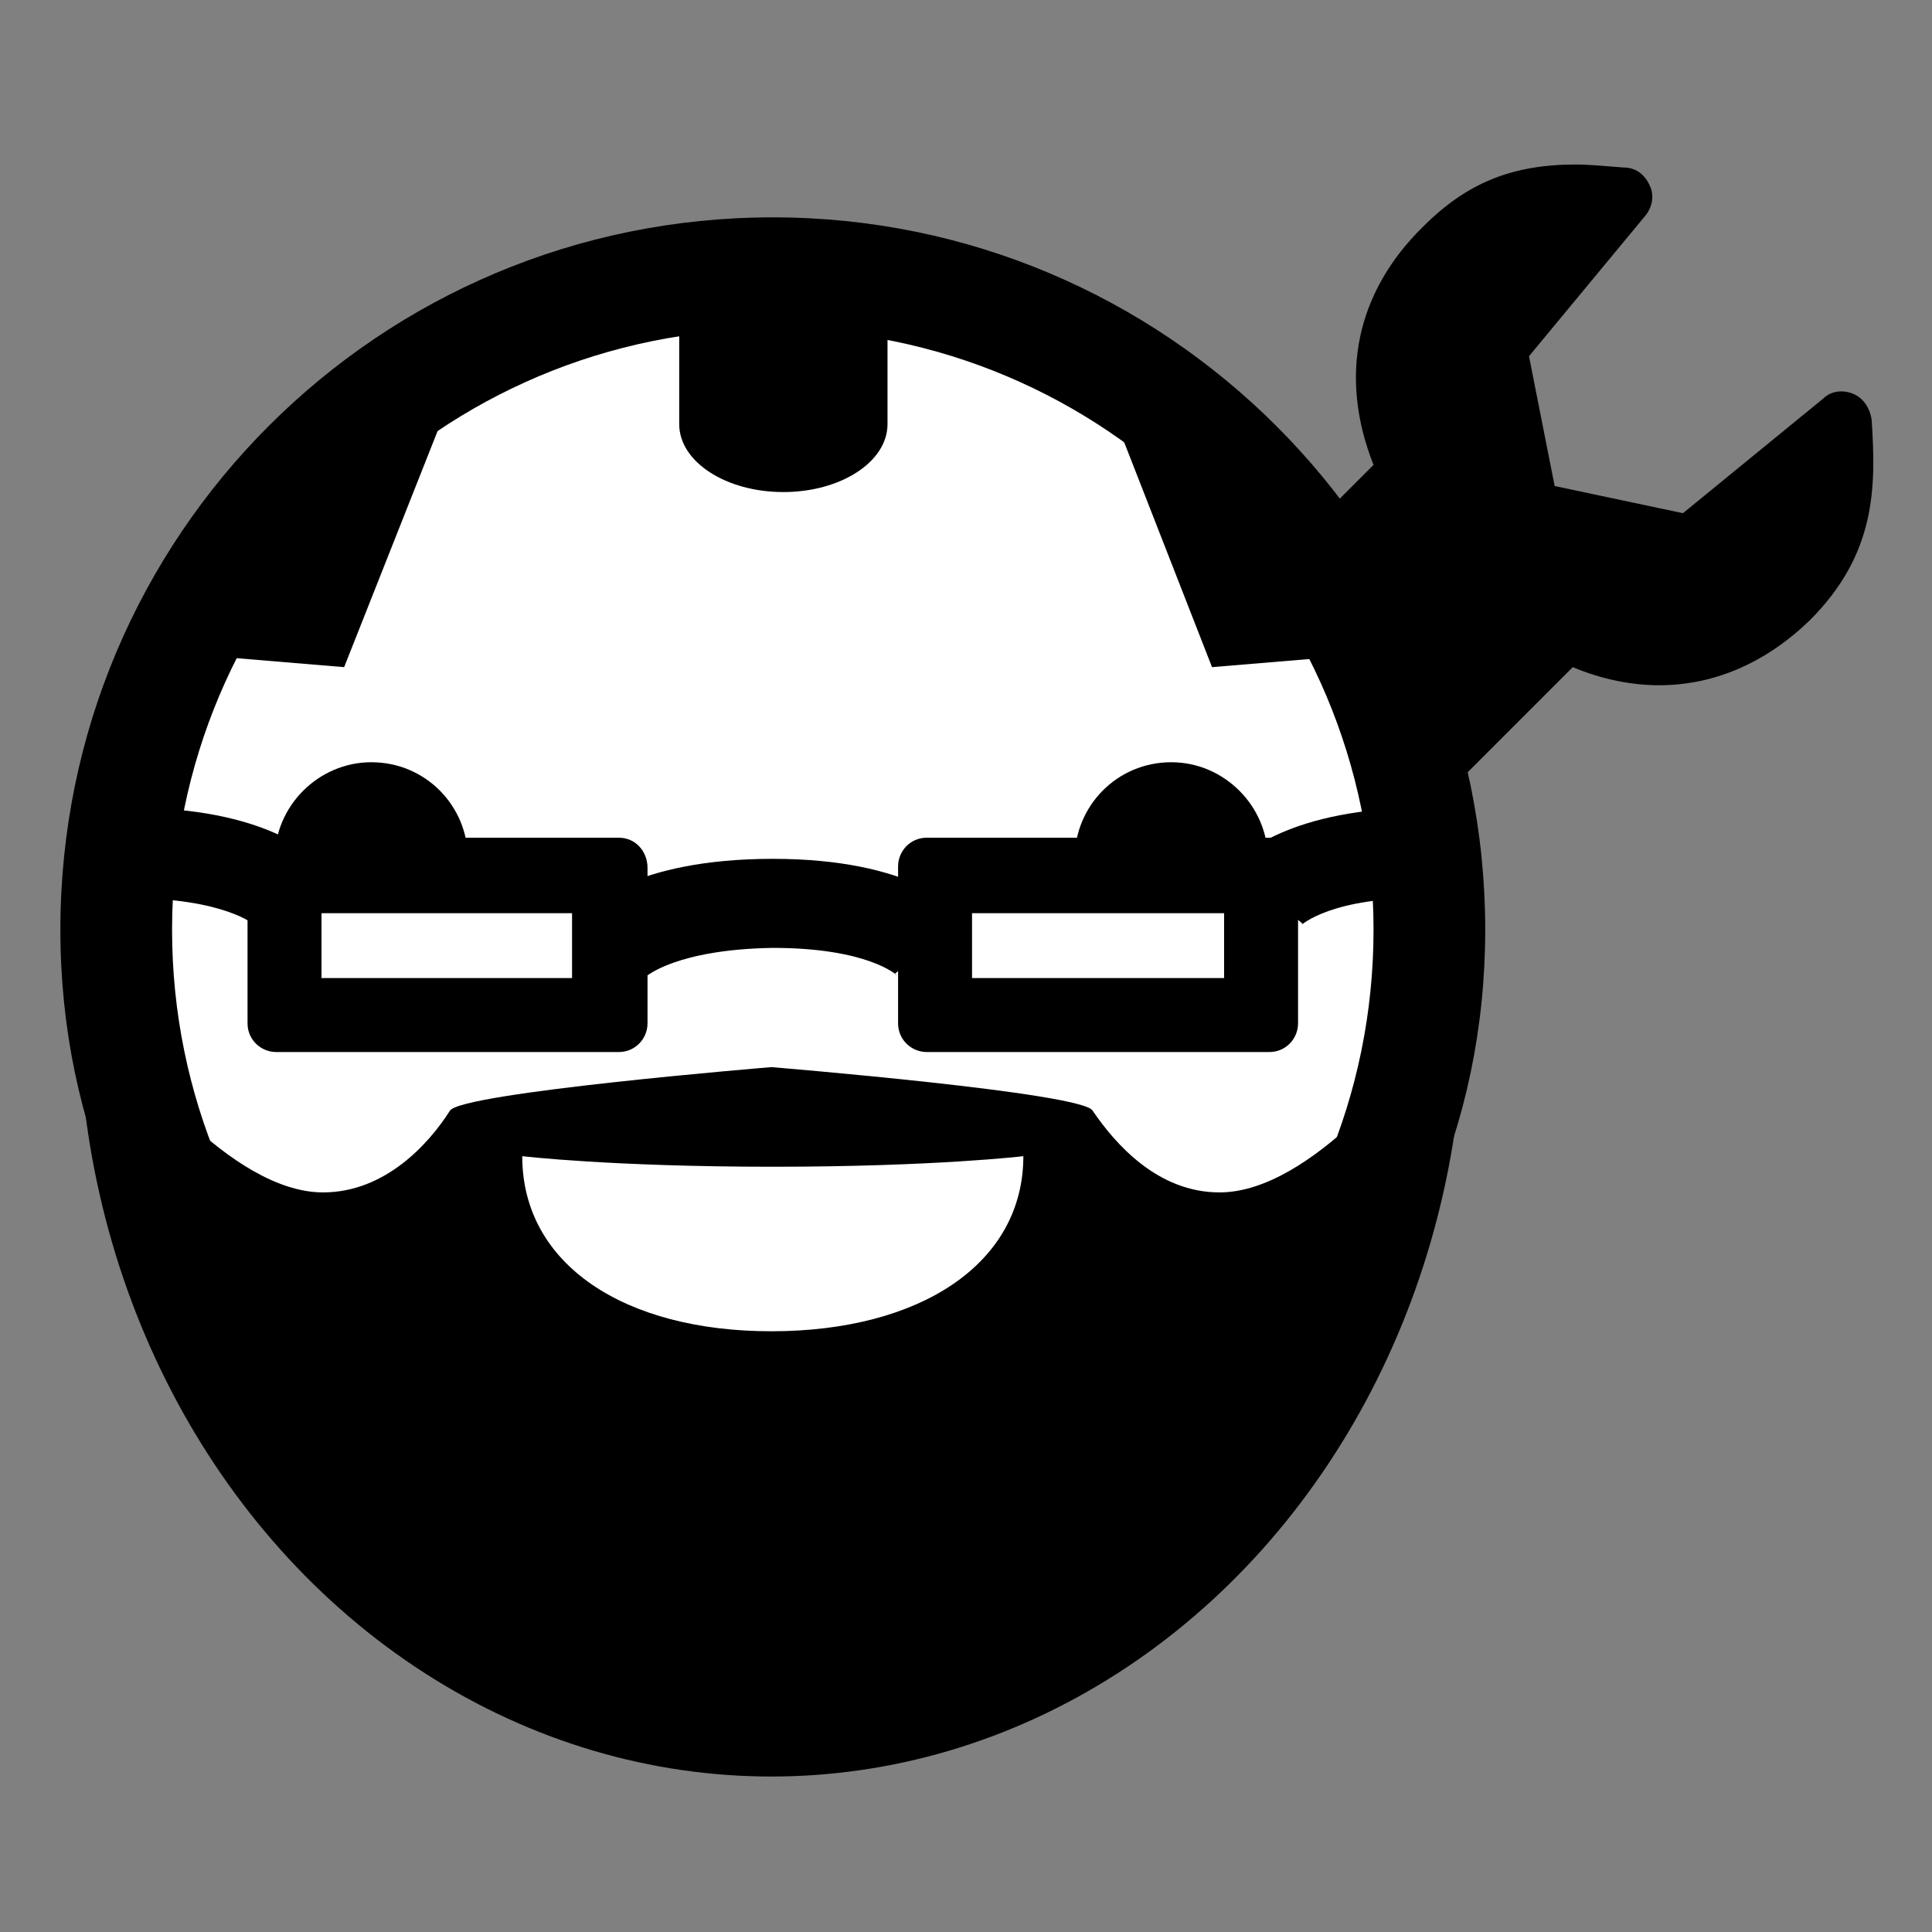 <?xml version="1.0" encoding="UTF-8" standalone="no"?>
<svg width="128px" height="128px" viewBox="0 0 128 128" version="1.1" xmlns="http://www.w3.org/2000/svg" xmlns:xlink="http://www.w3.org/1999/xlink" xmlns:sketch="http://www.bohemiancoding.com/sketch/ns">
    <rect x="0" y="0" width="128" height="128" fill="#808080" stroke="none"/>
    <!-- Generator: Sketch 3.3.2 (12043) - http://www.bohemiancoding.com/sketch -->
    <title>feature_service</title>
    <desc>Created with Sketch.</desc>
    <defs></defs>
    <g id="Page-1" stroke="none" stroke-width="1" fill="none" fill-rule="evenodd" sketch:type="MSPage">
        <g id="feature_service" sketch:type="MSArtboardGroup">
            <g id="baardbaard_service" sketch:type="MSLayerGroup" transform="translate(4, 10)">
                <g id="Group" sketch:type="MSShapeGroup">
                    <path d="M120,17.8 C119.9,17.1 119.5,16.4 118.8,16.1 C118.1,15.8 117.3,15.9 116.8,16.4 L107.5,24 L99,22.2 L97.3,13.6 L105,4.3 C105.5,3.7 105.6,2.9 105.3,2.3 C105,1.6 104.4,1.1 103.6,1.1 C102.3,1 101.3,0.9 100.4,0.9 C96.2,0.9 93.2,2.1 90.3,5 C85.8,9.4 84.7,15 87,20.8 L66.5,41.3 C65.7,42.1 65.7,43.3 66.5,44.1 L77,54.6 C77.4,55 77.9,55.2 78.4,55.2 C78.9,55.2 79.4,55 79.8,54.6 L100.2,34.2 C102.1,35 104.1,35.4 105.9,35.4 C109.6,35.4 113,33.9 115.9,31.1 C120.3,26.7 120.3,22.3 120,17.8 L120,17.8 Z" id="Shape" fill="#000000"></path>
                    <ellipse id="Oval" fill="#000000" cx="47.1" cy="56.6" rx="45.9" ry="51.1"></ellipse>
                    <path d="M94.4,51.6 C94.4,77.7 73.2,97 47.2,97 C21.1,97 0,77.7 0,51.6 C0,25.5 21.1,4.4 47.2,4.4 C73.2,4.4 94.4,25.5 94.4,51.6 L94.4,51.6 Z" id="Shape" fill="#000000"></path>
                    <path d="M87,51.6 C87,73.6 69.2,91.4 47.2,91.4 C25.2,91.4 7.4,73.6 7.4,51.6 C7.4,29.6 25.2,11.8 47.2,11.8 C69.2,11.8 87,29.6 87,51.6 L87,51.6 Z" id="Shape" fill="#FFFFFF"></path>
                    <path d="M27,46.9 C27,50.4 24.1,53.3 20.6,53.3 C17.1,53.3 14.2,50.5 14.2,46.9 C14.2,43.4 17.1,40.5 20.6,40.5 C24.2,40.5 27,43.4 27,46.9 L27,46.9 Z" id="Shape" fill="#000000"></path>
                    <path d="M80,46.9 C80,50.4 77.2,53.3 73.6,53.3 C70.1,53.3 67.2,50.5 67.2,46.9 C67.2,43.4 70,40.5 73.6,40.5 C77.1,40.5 80,43.4 80,46.9 L80,46.9 Z" id="Shape" fill="#000000"></path>
                    <g transform="translate(12, 45)" id="Shape">
                        <g>
                            <path d="M26.9,12.9 C26.9,14 26,14.8 25,14.8 L2.3,14.8 C1.2,14.8 0.4,13.9 0.4,12.9 L0.4,2.5 C0.4,1.4 1.3,0.6 2.3,0.6 L25,0.6 C26.1,0.6 26.9,1.5 26.9,2.5 L26.9,12.9 L26.9,12.9 Z" fill="#FFFFFF"></path>
                            <path d="M21.9,5.5 L21.9,9.8 L5.3,9.8 L5.3,5.5 L21.9,5.5 L21.9,5.5 Z M25,0.5 L2.3,0.5 C1.2,0.5 0.4,1.4 0.4,2.4 L0.4,12.8 C0.4,13.9 1.3,14.7 2.3,14.7 L25,14.7 C26.1,14.7 26.9,13.8 26.9,12.8 L26.9,2.5 C26.9,1.4 26.1,0.5 25,0.5 L25,0.5 L25,0.5 Z" fill="#000000"></path>
                        </g>
                        <g transform="translate(43, 0)">
                            <path d="M27.1,12.9 C27.1,14 26.2,14.8 25.2,14.8 L2.4,14.8 C1.3,14.8 0.5,13.9 0.5,12.9 L0.5,2.5 C0.5,1.4 1.4,0.6 2.4,0.6 L25.1,0.6 C26.2,0.6 27,1.5 27,2.5 L27,12.9 L27.1,12.9 Z" fill="#FFFFFF"></path>
                            <path d="M22.1,5.5 L22.1,9.8 L5.4,9.8 L5.4,5.5 L22.1,5.5 L22.1,5.5 Z M25.1,0.5 L2.4,0.5 C1.3,0.5 0.5,1.4 0.5,2.4 L0.5,12.8 C0.5,13.9 1.4,14.7 2.4,14.7 L25.1,14.7 C26.2,14.7 27,13.8 27,12.8 L27,2.5 C27.1,1.4 26.2,0.5 25.1,0.5 L25.1,0.5 L25.1,0.5 Z" fill="#000000"></path>
                        </g>
                    </g>
                    <path d="M38.8,54.7 L38.9,54.6 L34.3,50.7 C34.8,50.1 38,46.9 47.2,46.9 C56.4,46.9 59.5,50.2 60,50.8 L55.3,54.5 C55.3,54.5 55.3,54.6 55.4,54.6 C55.4,54.6 53.5,52.8 47.2,52.8 C40.8,52.9 38.8,54.7 38.8,54.7 L38.8,54.7 Z" id="Shape" fill="#000000"></path>
                    <path d="M82.2,51.3 L82.3,51.2 L77.7,47.3 C78.2,46.7 81.4,43.5 90.6,43.5 L90.6,49.5 C84.2,49.4 82.2,51.3 82.2,51.3 L82.2,51.3 Z" id="Shape" fill="#000000"></path>
                    <path d="M12.9,51.3 C12.9,51.3 10.9,49.5 4.5,49.5 L4.5,43.5 C13.7,43.5 16.8,46.7 17.4,47.3 L12.8,51.2 C12.8,51.1 12.9,51.2 12.9,51.3 L12.9,51.3 Z" id="Shape" fill="#000000"></path>
                    <g transform="translate(4, 59)" id="Shape" fill="#000000">
                        <path d="M82.2,13.4 C81.9,13.1 81.5,12.8 81.2,12.6 C83.4,7.1 85.8,0.8 85.8,0.8 C85.8,0.8 79,10 72.8,10 L72.8,10 C68.7,10 65.9,6.8 64.4,4.6 C63.9,3.4 43.1,1.7 43.1,1.7 C43.1,1.7 22.4,3.4 21.8,4.6 C20.4,6.8 17.5,10 13.4,10 L13.4,10 C7.2,10 0.4,0.8 0.4,0.8 C0.4,0.8 3,7.1 5.2,12.6 C4.9,12.8 4.5,13.1 4.2,13.4 C5.2,14.9 6.2,16.4 7.2,17.7 C7.9,19.5 8.3,20.7 8.4,20.9 C8.4,20.8 8.9,20.8 9.8,20.8 C11.4,22.7 12.6,23.9 12.6,23.9 C12.6,23.9 26.4,35.2 38.9,35.7 C40.7,35.8 42.1,35.8 43.3,35.8 C44.4,35.8 45.9,35.8 47.7,35.7 C60.2,35.2 74,23.9 74,23.9 C74,23.9 75.2,22.7 76.8,20.8 C77.6,20.8 78.1,20.8 78.2,20.9 C78.2,20.7 78.7,19.5 79.4,17.7 C80.2,16.4 81.2,14.9 82.2,13.4 L82.2,13.4 Z M43.1,19.2 C33.4,19.2 26.6,14.8 26.6,7.6 C26.6,7.6 32.5,8.3 43.2,8.3 C53.9,8.3 59.8,7.6 59.8,7.6 C59.8,14.7 53,19.2 43.1,19.2 L43.1,19.2 Z"></path>
                        <path d="M78.1,20.8 L78.1,20.8 C78.1,20.8 78.1,20.9 78.1,20.8 L78.1,20.8 Z"></path>
                        <path d="M8.3,20.8 L8.3,20.8 C8.3,20.9 8.3,20.8 8.3,20.8 L8.3,20.8 Z"></path>
                    </g>
                    <path d="M18.8,34.2 L26.4,15 L8,33.3 L18.8,34.2 Z" id="Shape" fill="#000000"></path>
                    <path d="M76.3,34.2 L68.8,15 L87.1,33.3 L76.3,34.2 Z" id="Shape" fill="#000000"></path>
                    <path d="M54.8,18.1 C54.8,20.6 51.7,22.6 47.9,22.6 L47.9,22.6 C44.1,22.6 41,20.6 41,18.1 L41,9.7 C41,7.2 44.1,5.2 47.9,5.2 L47.9,5.2 C51.7,5.2 54.8,7.2 54.8,9.7 L54.8,18.1 L54.8,18.1 Z" id="Shape" fill="#000000"></path>
                </g>
            </g>
        </g>
    </g>
</svg>